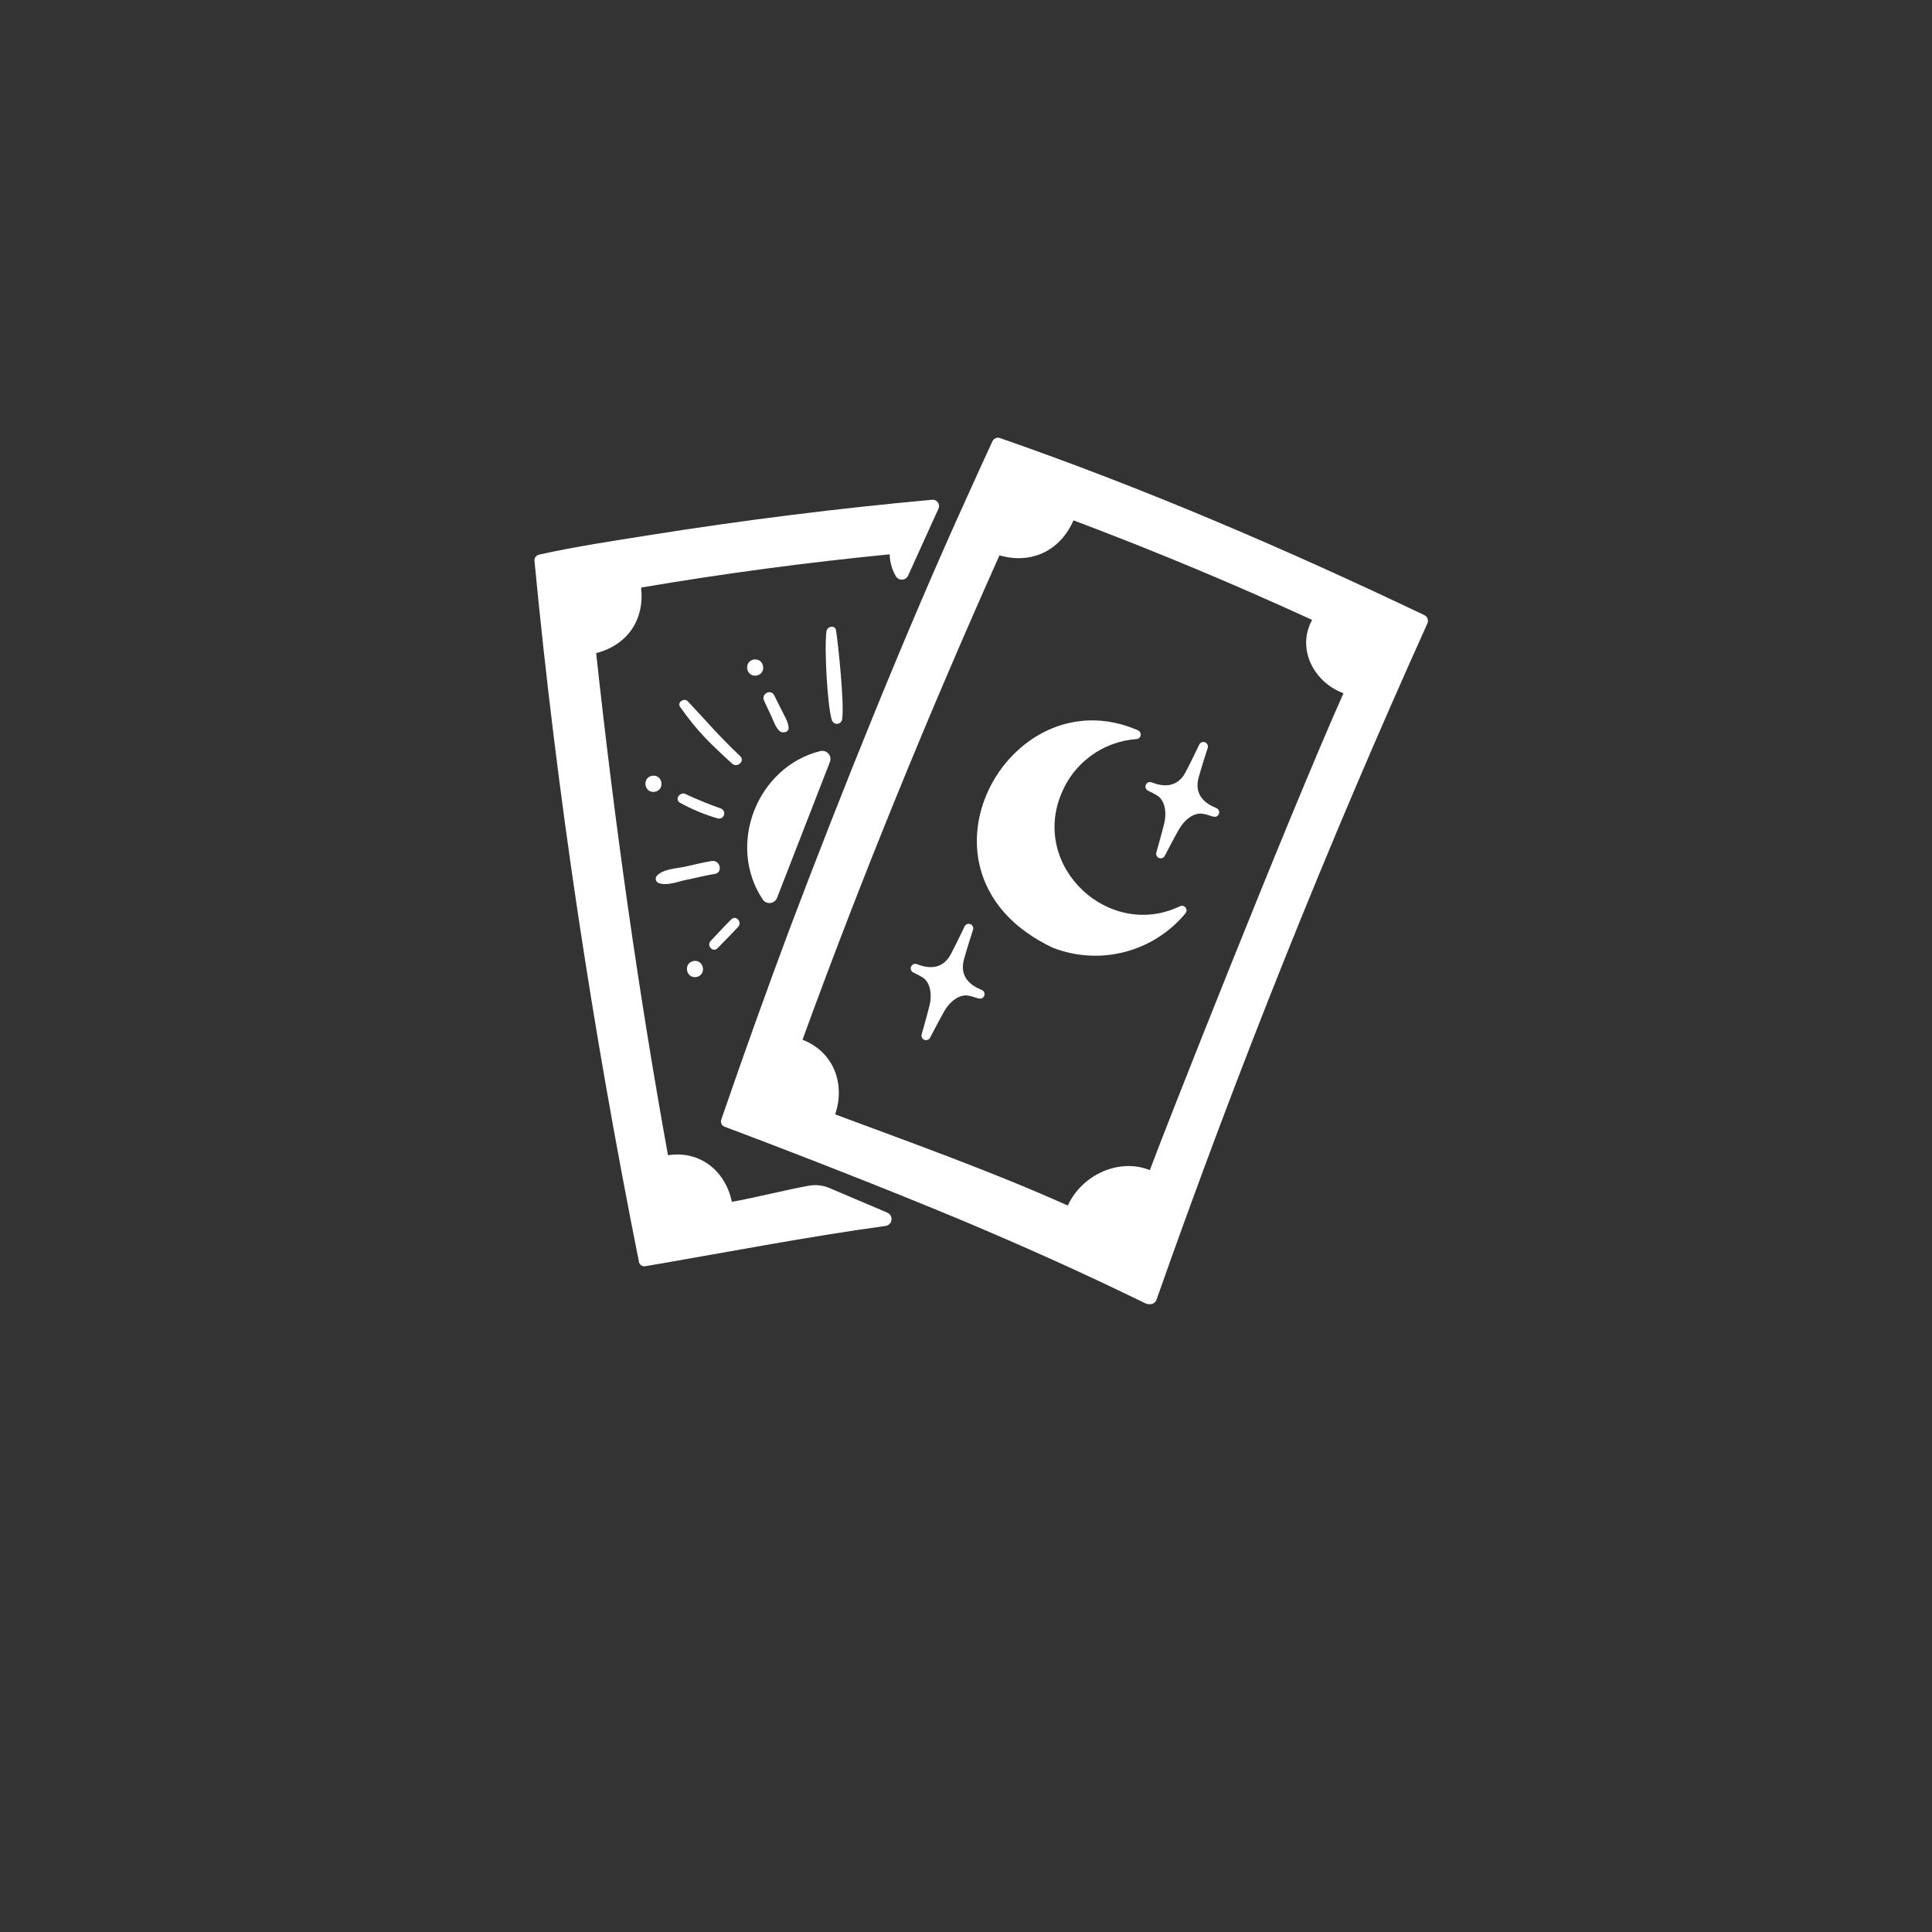 <?xml version="1.0" encoding="UTF-8" standalone="no" ?>
<!DOCTYPE svg PUBLIC "-//W3C//DTD SVG 1.1//EN" "http://www.w3.org/Graphics/SVG/1.1/DTD/svg11.dtd">
<svg xmlns="http://www.w3.org/2000/svg" xmlns:xlink="http://www.w3.org/1999/xlink" version="1.1" width="1080" height="1080" viewBox="-2.11 -2.63 1080 1080" xml:space="preserve">
<rect x="-2.11" y="-2.63" width="1080" height="1080" fill="#333333" stroke="none"/>
<desc>Created with Fabric.js 5.2.4</desc>
<defs>
</defs>
<g transform="matrix(1 0 0 1 540 540)" id="d0109e0c-67d3-4bb4-b8d3-edd9d3de83cd"  >
<rect style="stroke: none; stroke-width: 1; stroke-dasharray: none; stroke-linecap: butt; stroke-dashoffset: 0; stroke-linejoin: miter; stroke-miterlimit: 4; fill: rgb(255,255,255); fill-rule: nonzero; opacity: 1; visibility: hidden;" vector-effect="non-scaling-stroke"  x="-540" y="-540" rx="0" ry="0" width="1080" height="1080" />
</g>
<g transform="matrix(1 0 0 1 540 540)" id="688b3b35-2721-4fb1-b765-9985ee295b4d"  >
</g>
<g transform="matrix(1.05 0 0 1.05 602.56 465.85)"  >
<path style="stroke: none; stroke-width: 1; stroke-dasharray: none; stroke-linecap: butt; stroke-dashoffset: 0; stroke-linejoin: miter; stroke-miterlimit: 4; fill: rgb(255,255,255); fill-rule: nonzero; opacity: 1;" vector-effect="non-scaling-stroke"  transform=" translate(-303.41, -232.48)" d="M 355.74 268.788 C 318.219 286.8 276.365 248.209 292.507 209.034 C 299.16 192.425 314.707 181.068 332.553 179.782 C 333.697 179.717 334.641 178.863 334.82 177.731 C 334.998 176.599 334.363 175.496 333.294 175.082 C 264.347 145.074 205.26 251.771 288.041 290.873 C 313.068 300.615 341.522 293.233 358.656 272.552 C 359.395 271.674 359.422 270.399 358.719 269.492 C 358.016 268.585 356.775 268.291 355.74 268.788 Z" stroke-linecap="round" />
</g>
<g transform="matrix(1.05 0 0 1.05 658.82 444.66)"  >
<path style="stroke: none; stroke-width: 1; stroke-dasharray: none; stroke-linecap: butt; stroke-dashoffset: 0; stroke-linejoin: miter; stroke-miterlimit: 4; fill: rgb(255,255,255); fill-rule: nonzero; opacity: 1;" vector-effect="non-scaling-stroke"  transform=" translate(-356.93, -212.32)" d="M 374.961 216.511 C 369.445 214.268 363.061 209.847 365.584 200.35 C 367.062 194.917 370.394 184.625 370.428 184.522 C 370.821 183.308 370.204 181.998 369.019 181.526 C 367.834 181.055 366.486 181.583 365.937 182.735 C 365.891 182.835 361.242 192.603 358.585 197.566 C 353.975 206.193 346.063 205.016 340.67 202.871 C 339.455 202.357 338.052 202.91 337.514 204.115 C 336.977 205.32 337.503 206.733 338.697 207.294 C 340.362 208.058 341.983 208.916 343.551 209.864 C 347.403 212.222 348.872 218.336 347.206 225.077 C 346.006 229.926 343.106 240.129 343.075 240.231 C 342.758 241.419 343.38 242.656 344.522 243.11 C 345.665 243.565 346.966 243.093 347.552 242.012 C 347.601 241.917 352.499 232.512 354.958 228.161 C 358.378 222.117 363.645 218.683 368.064 219.615 C 372.135 220.215 374.924 222.829 376.431 219.593 C 376.866 218.337 376.211 216.963 374.961 216.511 Z" stroke-linecap="round" />
</g>
<g transform="matrix(1.05 0 0 1.05 527.62 546.3)"  >
<path style="stroke: none; stroke-width: 1; stroke-dasharray: none; stroke-linecap: butt; stroke-dashoffset: 0; stroke-linejoin: miter; stroke-miterlimit: 4; fill: rgb(255,255,255); fill-rule: nonzero; opacity: 1;" vector-effect="non-scaling-stroke"  transform=" translate(-232.1, -309.02)" d="M 250.153 313.218 C 244.637 310.975 238.253 306.554 240.776 297.057 C 242.254 291.624 245.586 281.331 245.62 281.228 C 246.016 280.014 245.4 278.701 244.213 278.229 C 243.026 277.757 241.677 278.288 241.13 279.442 C 241.083 279.542 236.435 289.309 233.777 294.273 C 229.167 302.899 221.255 301.723 215.862 299.573 C 214.64 299.028 213.207 299.578 212.662 300.8 C 212.117 302.022 212.667 303.455 213.889 304 C 215.554 304.765 217.175 305.623 218.743 306.571 C 222.595 308.929 224.064 315.042 222.398 321.784 C 221.198 326.633 218.298 336.835 218.267 336.938 C 217.95 338.126 218.572 339.363 219.714 339.817 C 220.857 340.272 222.158 339.8 222.744 338.719 C 222.793 338.624 227.691 329.219 230.15 324.868 C 233.57 318.824 238.837 315.389 243.256 316.321 C 247.327 316.927 250.116 319.535 251.623 316.3 C 252.059 315.043 251.404 313.67 250.153 313.218 Z" stroke-linecap="round" />
</g>
<g transform="matrix(1.05 0 0 1.05 464.2 374.85)"  >
<path style="stroke: none; stroke-width: 1; stroke-dasharray: none; stroke-linecap: butt; stroke-dashoffset: 0; stroke-linejoin: miter; stroke-miterlimit: 4; fill: rgb(255,255,255); fill-rule: nonzero; opacity: 1;" vector-effect="non-scaling-stroke"  transform=" translate(-171.76, -145.89)" d="M 176.037 169.119 C 177.161 160.652 174.025 130.319 172.754 121.992 C 172.282 118.898 168.012 119.805 167.646 122.492 C 166.465 131.133 168.062 161.839 170.498 169.661 C 170.858 170.991 172.126 171.866 173.497 171.732 C 174.868 171.598 175.941 170.493 176.037 169.119 Z" stroke-linecap="round" />
</g>
<g transform="matrix(1.05 0 0 1.05 382.36 485.11)"  >
<path style="stroke: none; stroke-width: 1; stroke-dasharray: none; stroke-linecap: butt; stroke-dashoffset: 0; stroke-linejoin: miter; stroke-miterlimit: 4; fill: rgb(255,255,255); fill-rule: nonzero; opacity: 1;" vector-effect="non-scaling-stroke"  transform=" translate(-93.9, -250.81)" d="M 106.692 244.693 C 100.862 245.617 97.613 246.63 91.832 247.822 C 87.232 248.771 80.932 248.937 77.569 252.437 C 76.967 253.019 76.711 253.873 76.895 254.69 C 77.079 255.507 77.675 256.169 78.469 256.437 C 83.005 258.075 88.829 255.547 93.442 254.643 C 99.236 253.508 102.481 252.476 108.311 251.552 C 112.783 250.843 111.157 243.986 106.692 244.693 Z" stroke-linecap="round" />
</g>
<g transform="matrix(1.05 0 0 1.05 395.09 406.85)"  >
<path style="stroke: none; stroke-width: 1; stroke-dasharray: none; stroke-linecap: butt; stroke-dashoffset: 0; stroke-linejoin: miter; stroke-miterlimit: 4; fill: rgb(255,255,255); fill-rule: nonzero; opacity: 1;" vector-effect="non-scaling-stroke"  transform=" translate(-106.01, -176.35)" d="M 121.772 188.911 C 110.172 177.887 104.819 171.38 93.902 159.731 C 91.995 157.696 88.066 160.231 89.78 162.673 C 98.923 175.707 105.754 182.173 117.48 192.895 C 120.234 195.414 124.525 191.527 121.772 188.911 Z" stroke-linecap="round" />
</g>
<g transform="matrix(1.05 0 0 1.05 431.7 395.54)"  >
<path style="stroke: none; stroke-width: 1; stroke-dasharray: none; stroke-linecap: butt; stroke-dashoffset: 0; stroke-linejoin: miter; stroke-miterlimit: 4; fill: rgb(255,255,255); fill-rule: nonzero; opacity: 1;" vector-effect="non-scaling-stroke"  transform=" translate(-140.84, -165.59)" d="M 142.666 175.52 C 144.23 176.976 147.745 176.364 147.53 173.715 C 147.28 170.639 145.596 168.055 144.246 165.315 Q 142.067 160.89 139.832 156.493 C 138.032 152.972 132.832 155.823 134.454 159.372 Q 136.386 163.599 138.383 167.797 C 139.6 170.369 140.555 173.555 142.666 175.52 Z" stroke-linecap="round" />
</g>
<g transform="matrix(1.05 0 0 1.05 389.72 447.96)"  >
<path style="stroke: none; stroke-width: 1; stroke-dasharray: none; stroke-linecap: butt; stroke-dashoffset: 0; stroke-linejoin: miter; stroke-miterlimit: 4; fill: rgb(255,255,255); fill-rule: nonzero; opacity: 1;" vector-effect="non-scaling-stroke"  transform=" translate(-100.9, -215.46)" d="M 109.793 222.029 C 111.234 222.435 112.737 221.624 113.188 220.196 C 113.64 218.769 112.877 217.241 111.465 216.744 C 105.11 214.512 98.871 211.962 92.772 209.105 C 89.648 207.553 86.672 212.094 89.824 213.742 C 96.154 217.234 102.851 220.013 109.793 222.029 Z" stroke-linecap="round" />
</g>
<g transform="matrix(1.05 0 0 1.05 402.84 519.38)"  >
<path style="stroke: none; stroke-width: 1; stroke-dasharray: none; stroke-linecap: butt; stroke-dashoffset: 0; stroke-linejoin: miter; stroke-miterlimit: 4; fill: rgb(255,255,255); fill-rule: nonzero; opacity: 1;" vector-effect="non-scaling-stroke"  transform=" translate(-113.38, -283.41)" d="M 109.668 291.105 C 113.368 287.325 117.133 283.584 120.7 279.678 C 123.011 277.147 119.528 273.244 117.03 275.722 C 113.272 279.448 109.689 283.366 106.064 287.222 C 103.743 289.687 107.267 293.559 109.668 291.105 Z" stroke-linecap="round" />
</g>
<g transform="matrix(1.05 0 0 1.05 420.03 370.53)"  >
<path style="stroke: none; stroke-width: 1; stroke-dasharray: none; stroke-linecap: butt; stroke-dashoffset: 0; stroke-linejoin: miter; stroke-miterlimit: 4; fill: rgb(255,255,255); fill-rule: nonzero; opacity: 1;" vector-effect="non-scaling-stroke"  transform=" translate(-129.74, -141.79)" d="M 130.425 146.068 C 136.034 145.068 134.692 136.703 129.053 137.51 C 123.443 138.507 124.786 146.874 130.425 146.068 Z" stroke-linecap="round" />
</g>
<g transform="matrix(1.05 0 0 1.05 363.18 435.51)"  >
<path style="stroke: none; stroke-width: 1; stroke-dasharray: none; stroke-linecap: butt; stroke-dashoffset: 0; stroke-linejoin: miter; stroke-miterlimit: 4; fill: rgb(255,255,255); fill-rule: nonzero; opacity: 1;" vector-effect="non-scaling-stroke"  transform=" translate(-75.65, -203.61)" d="M 74.962 199.335 C 69.353 200.335 70.695 208.7 76.334 207.893 C 81.944 206.9 80.6 198.528 74.962 199.335 Z" stroke-linecap="round" />
</g>
<g transform="matrix(1.05 0 0 1.05 386.38 539.06)"  >
<path style="stroke: none; stroke-width: 1; stroke-dasharray: none; stroke-linecap: butt; stroke-dashoffset: 0; stroke-linejoin: miter; stroke-miterlimit: 4; fill: rgb(255,255,255); fill-rule: nonzero; opacity: 1;" vector-effect="non-scaling-stroke"  transform=" translate(-97.72, -302.14)" d="M 97.033 297.856 C 91.424 298.856 92.766 307.221 98.405 306.414 C 104.015 305.417 102.672 297.05 97.033 297.856 Z" stroke-linecap="round" />
</g>
<g transform="matrix(1.05 0 0 1.05 409.74 490.98)"  >
<path style="stroke: none; stroke-width: 1; stroke-dasharray: none; stroke-linecap: butt; stroke-dashoffset: 0; stroke-linejoin: miter; stroke-miterlimit: 4; fill: rgb(255,255,255); fill-rule: nonzero; opacity: 1;" vector-effect="non-scaling-stroke"  transform=" translate(-119.95, -256.39)" d="M 71.369 460.382 C 111.344 453.582 158.928 444.405 199.152 438.975 C 200.81 438.751 202.113 437.446 202.335 435.788 C 202.557 434.13 201.643 432.528 200.103 431.875 L 169.234 418.761 C 165.846 417.32 162.115 416.889 158.488 417.52 C 147.268 419.472 128.555 424.179 117.339 426.12 C 113.939 409.626 100.244 398.637 83.339 401.32 C 67.3 312.724 54.807 223.486 45.1 133.981 C 61.772 129.781 71.013 116.045 69.011 99.097 Q 134.857 87.919 201.363 81.397 C 201.461 85.462 202.567 89.439 204.581 92.972 C 205.259 94.192 206.565 94.928 207.96 94.873 C 209.355 94.819 210.601 93.984 211.181 92.714 L 227.341 57.084 C 227.836 55.993 227.714 54.721 227.02 53.744 C 226.326 52.767 225.166 52.233 223.973 52.34 Q 148.486 59.24 73.573 71.159 C 54.026 74.289 34.294 77.207 14.959 81.5 C 13.361 81.73 12.194 83.128 12.252 84.741 C 24.208 209.925 43.209 334.649 67.867 457.994 C 67.989 458.788 68.436 459.496 69.099 459.949 C 69.763 460.401 70.585 460.558 71.369 460.382 Z" stroke-linecap="round" />
</g>
<g transform="matrix(1.05 0 0 1.05 438.84 459.64)"  >
<path style="stroke: none; stroke-width: 1; stroke-dasharray: none; stroke-linecap: butt; stroke-dashoffset: 0; stroke-linejoin: miter; stroke-miterlimit: 4; fill: rgb(255,255,255); fill-rule: nonzero; opacity: 1;" vector-effect="non-scaling-stroke"  transform=" translate(-147.63, -226.58)" d="M 133.665 265.078 C 134.542 266.457 136.119 267.226 137.746 267.067 C 139.372 266.909 140.771 265.849 141.365 264.327 L 169.513 191.966 C 170.103 190.436 169.779 188.704 168.677 187.49 C 167.575 186.275 165.883 185.786 164.303 186.225 C 130.924 194.527 114.372 235.926 133.665 265.078 Z" stroke-linecap="round" />
</g>
<g transform="matrix(1.05 0 0 1.05 598.52 484.25)"  >
<path style="stroke: none; stroke-width: 1; stroke-dasharray: none; stroke-linecap: butt; stroke-dashoffset: 0; stroke-linejoin: miter; stroke-miterlimit: 4; fill: rgb(255,255,255); fill-rule: nonzero; opacity: 1;" vector-effect="non-scaling-stroke"  transform=" translate(-299.57, -249.99)" d="M 260.075 19.566 C 258.533 18.941 256.768 19.579 255.981 21.045 Q 249.142 35.838 242.458 50.705 C 210.334 121.184 175.642 207.581 148.087 280.396 Q 129.156 331.096 111.574 382.251 C 111.27 383.022 111.299 383.884 111.655 384.632 C 112.011 385.38 112.662 385.946 113.452 386.196 C 152.32 400.817 200.484 419.644 239.213 435.802 C 272.278 449.702 305.027 464.355 337.251 480.151 C 339.451 481.036 342.197 480.924 343.251 478.257 Q 407.622 295.287 487.451 118.238 C 487.84 117.407 487.873 116.453 487.541 115.598 C 487.21 114.743 486.543 114.06 485.695 113.709 C 412.14 78.637 337.057 46.336 260.075 19.566 Z M 442.794 155.366 C 413.309 221.438 346.213 391.4 339.705 409.248 C 323.133 402.607 303.405 411.921 296.031 428.106 C 255.554 409.968 213.716 395.069 172.18 379.574 C 177.724 363.123 171.239 346.224 154.79 339.831 C 186.546 252.624 221.783 166.682 259.645 81.954 C 276.674 86.872 292.035 79.448 299.057 63.319 Q 363.49 87.577 426.085 116.327 C 417.565 132.033 427.316 149.69 442.794 155.37 Z" stroke-linecap="round" />
</g>
</svg>